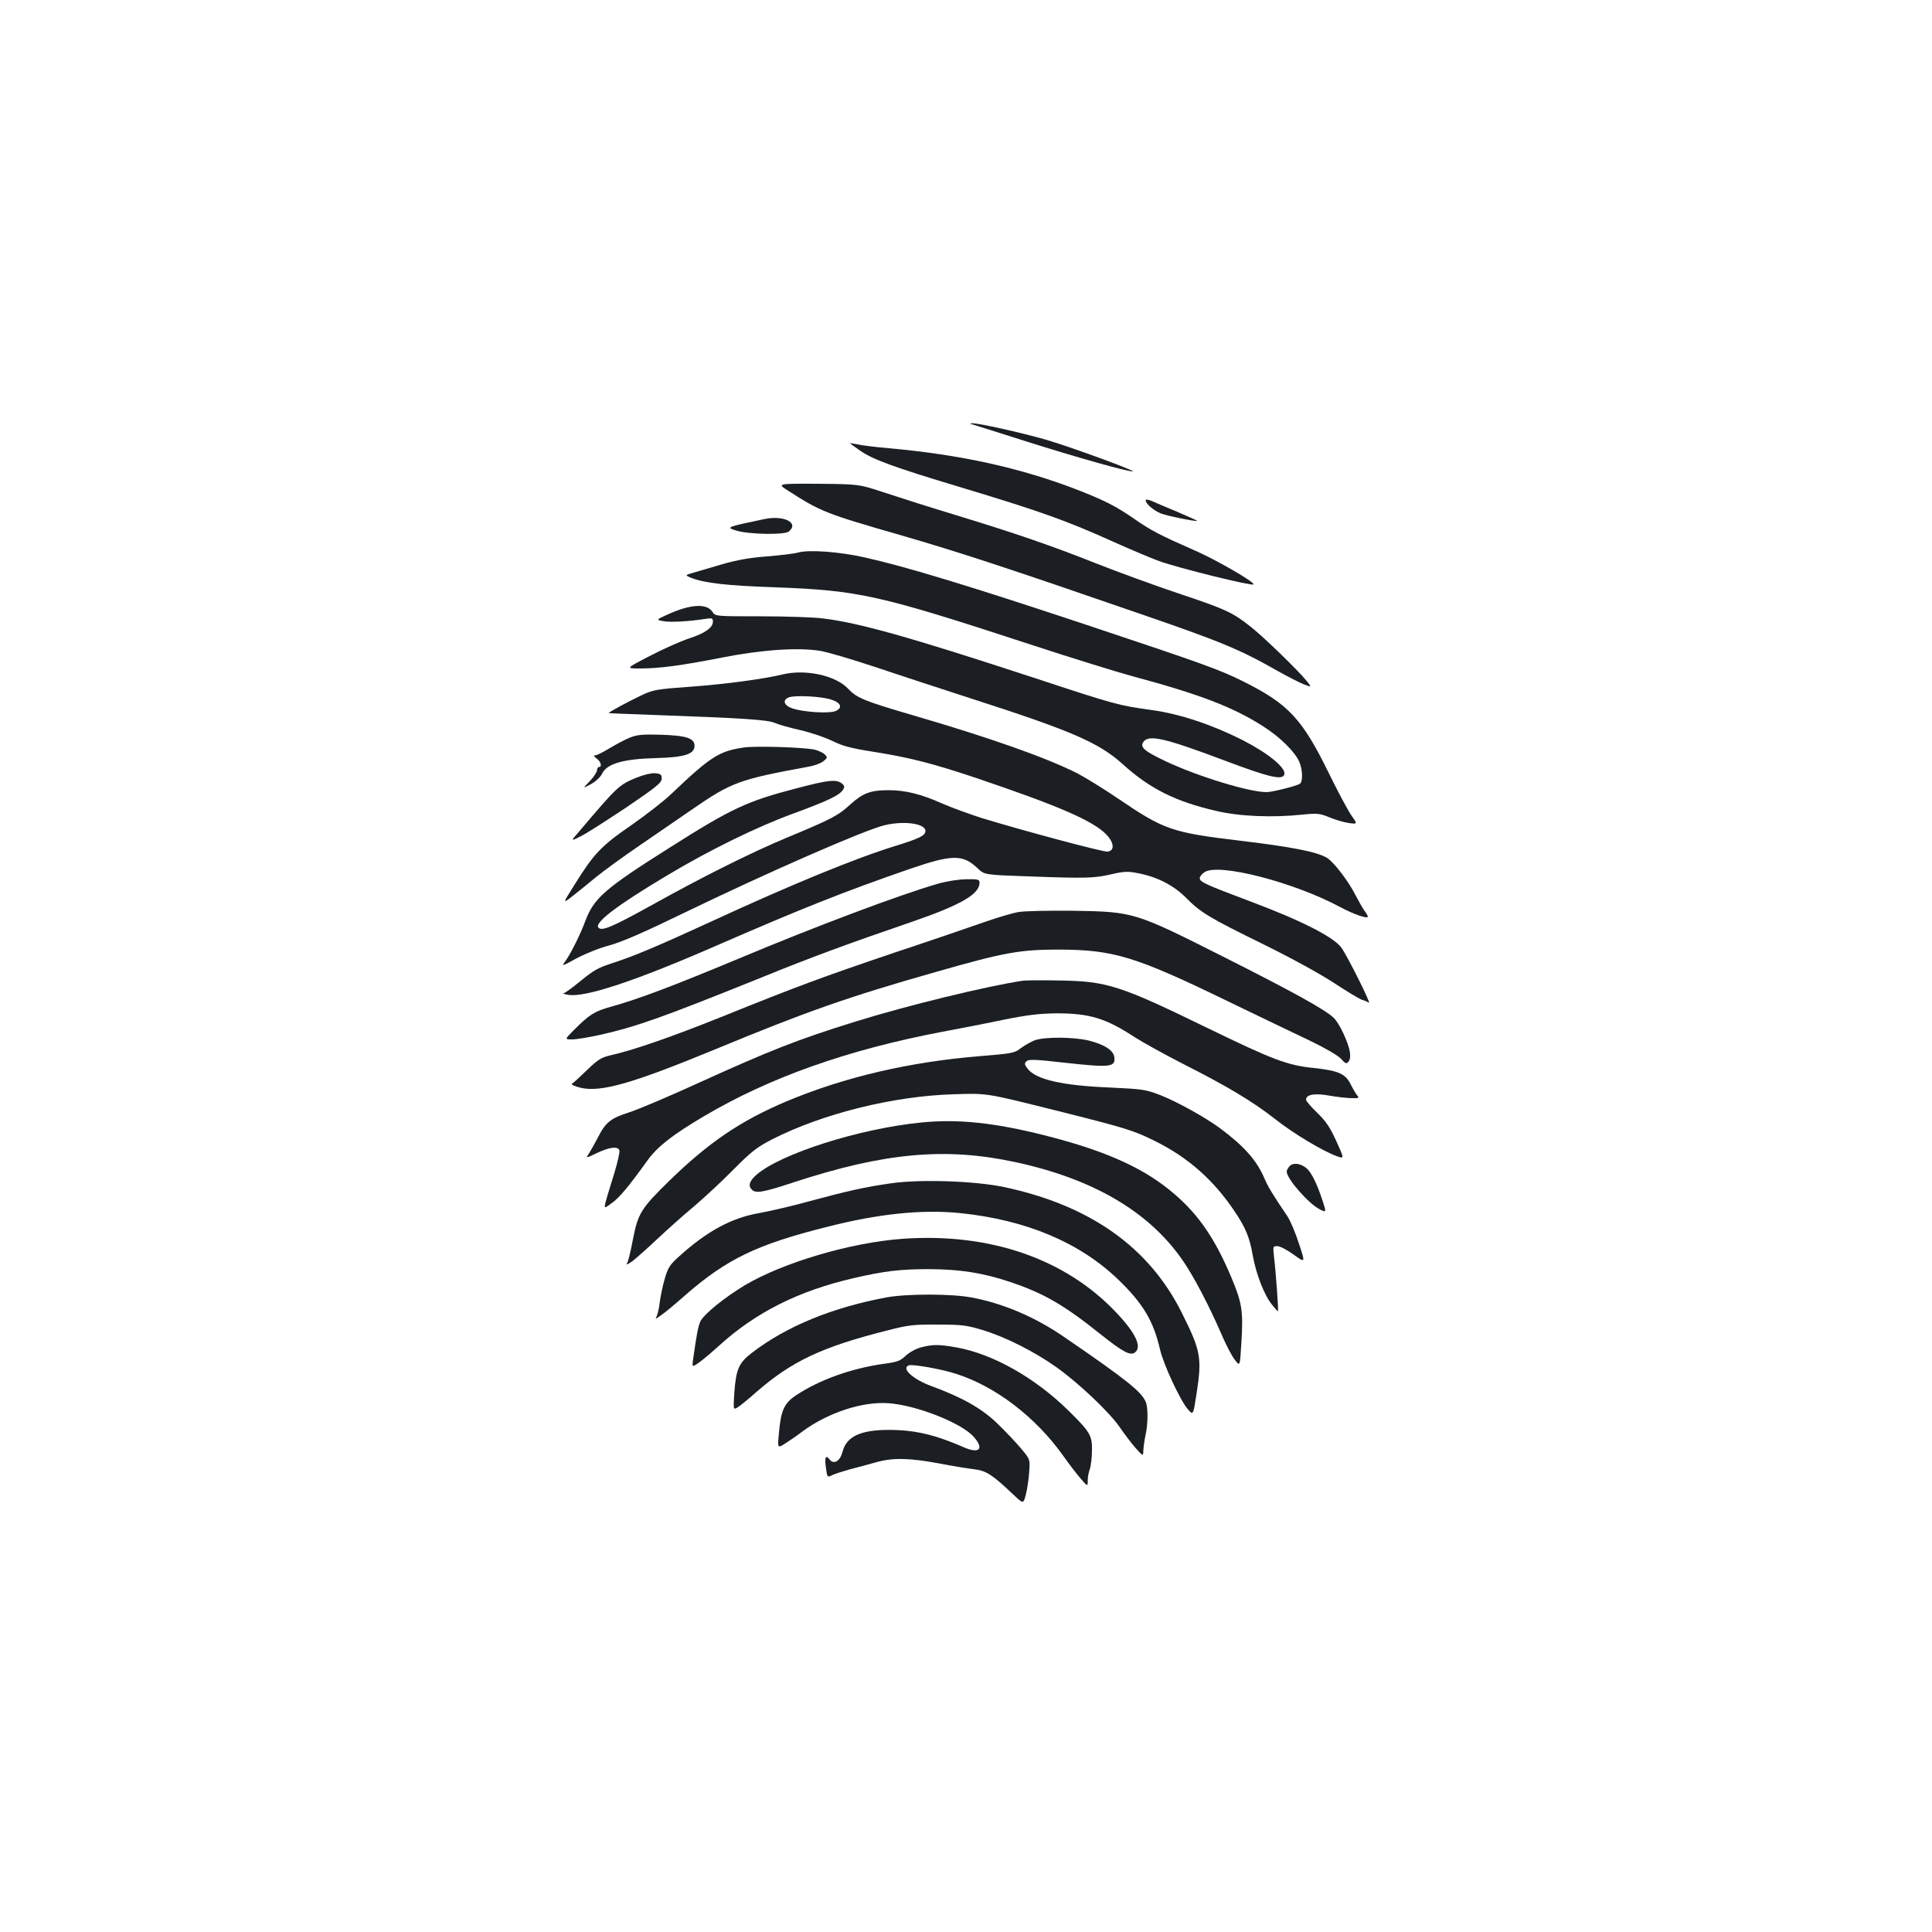 <?xml version="1.0" standalone="no"?>
<!DOCTYPE svg PUBLIC "-//W3C//DTD SVG 20010904//EN"
 "http://www.w3.org/TR/2001/REC-SVG-20010904/DTD/svg10.dtd">
<svg version="1.0" xmlns="http://www.w3.org/2000/svg"
 width="1000pt" height="1000pt" viewBox="0 0 1000 1000"
 preserveAspectRatio="xMidYMid meet">
<g transform="translate(0,1000) scale(0.1,-0.1)"
fill="#1b1f23" stroke="none">
<path d="M5034 7803 c10 -3 138 -43 285 -90 246 -78 515 -154 544 -153 22 1
-333 131 -452 165 -126 36 -350 86 -379 84 -15 -1 -14 -2 2 -6z"/>
<path d="M4400 7706 c0 -2 24 -19 54 -40 66 -45 172 -84 511 -186 422 -127
554 -174 806 -288 85 -38 187 -81 228 -96 99 -36 480 -130 489 -121 10 10
-190 126 -302 175 -180 79 -229 104 -316 165 -94 65 -153 95 -294 150 -295
114 -606 182 -976 215 -69 6 -142 15 -162 20 -21 4 -38 7 -38 6z"/>
<path d="M4078 7461 c169 -109 197 -120 587 -232 297 -86 556 -171 1230 -404
425 -146 524 -187 720 -299 50 -28 109 -58 133 -68 42 -16 42 -16 13 20 -43
53 -216 221 -285 276 -95 76 -132 93 -378 175 -128 43 -319 113 -425 155 -232
92 -411 154 -733 252 -135 41 -301 94 -370 117 -125 41 -125 41 -337 43 -211
1 -211 1 -155 -35z"/>
<path d="M5930 7410 c0 -17 40 -51 77 -67 32 -13 184 -44 190 -39 1 1 -45 22
-104 47 -58 24 -119 50 -134 57 -18 7 -29 8 -29 2z"/>
<path d="M3955 7313 c-195 -41 -199 -42 -145 -59 62 -20 251 -24 273 -5 55 45
-26 86 -128 64z"/>
<path d="M4130 7140 c-19 -6 -91 -14 -160 -20 -87 -6 -157 -19 -230 -40 -58
-17 -125 -37 -150 -44 -45 -13 -45 -13 -15 -26 71 -28 182 -41 439 -50 432
-16 535 -39 1317 -295 207 -68 446 -142 530 -165 350 -94 522 -160 678 -260
88 -56 165 -133 187 -185 17 -42 18 -101 2 -112 -20 -12 -140 -42 -171 -43
-89 -1 -356 81 -522 159 -110 52 -135 73 -118 99 26 42 107 24 423 -95 233
-88 301 -103 308 -70 7 34 -85 109 -216 176 -158 80 -325 136 -472 156 -172
24 -184 27 -606 166 -643 211 -906 285 -1094 308 -46 6 -191 11 -321 11 -237
0 -237 0 -252 24 -30 44 -113 39 -230 -14 -62 -28 -62 -28 -24 -35 35 -7 131
-2 220 12 32 5 37 3 37 -14 0 -32 -41 -61 -125 -88 -44 -15 -135 -55 -203 -91
-124 -64 -124 -64 -50 -64 102 0 213 15 423 56 206 41 397 54 511 35 38 -6
168 -45 289 -85 121 -41 342 -113 490 -161 525 -169 663 -229 787 -341 139
-126 273 -193 482 -241 121 -29 295 -36 451 -19 72 7 86 6 135 -14 30 -13 76
-26 101 -30 46 -6 46 -6 14 39 -18 26 -71 125 -118 221 -136 278 -208 355
-434 469 -130 65 -202 91 -823 298 -595 198 -930 300 -1145 348 -129 29 -286
41 -345 25z"/>
<path d="M4050 6509 c-99 -24 -296 -50 -470 -63 -182 -13 -199 -16 -260 -45
-72 -34 -175 -90 -169 -92 2 -1 112 -5 244 -10 445 -16 578 -24 616 -41 20 -9
81 -26 135 -38 55 -13 128 -38 164 -56 51 -25 95 -37 203 -54 191 -30 310 -60
537 -136 423 -143 603 -220 674 -291 43 -43 47 -86 9 -91 -22 -3 -440 109
-652 174 -62 20 -154 53 -204 75 -110 49 -191 69 -277 69 -95 0 -134 -15 -199
-74 -63 -58 -98 -76 -329 -172 -184 -77 -428 -198 -706 -353 -199 -110 -250
-131 -268 -113 -25 25 97 117 357 272 217 130 464 251 651 319 182 67 240 95
258 124 9 14 7 21 -8 33 -30 21 -68 17 -232 -26 -259 -67 -339 -105 -662 -310
-331 -209 -388 -259 -432 -376 -24 -66 -75 -169 -103 -208 -21 -29 -21 -29 56
13 43 23 118 54 169 67 66 18 179 67 393 171 423 205 934 429 1035 452 102 24
210 8 210 -30 0 -24 -31 -39 -160 -79 -204 -63 -536 -199 -960 -395 -261 -120
-391 -175 -500 -210 -77 -25 -96 -36 -173 -99 -38 -31 -74 -57 -80 -57 -7 -1
4 -5 23 -8 86 -16 349 71 781 260 423 184 645 273 984 390 223 77 278 78 355
5 35 -34 35 -34 260 -42 301 -11 344 -10 433 11 66 15 84 16 139 5 98 -19 182
-62 246 -126 77 -78 119 -103 402 -242 144 -71 294 -153 365 -200 66 -43 131
-83 145 -87 14 -4 30 -11 35 -15 17 -14 -111 242 -142 285 -41 56 -209 141
-473 240 -234 88 -260 100 -260 120 0 8 11 22 25 31 74 48 461 -52 700 -180
73 -39 145 -64 145 -50 0 3 -8 18 -19 32 -10 15 -30 50 -44 77 -37 74 -113
173 -149 195 -51 31 -184 57 -453 89 -350 42 -390 56 -627 217 -76 52 -173
111 -215 133 -167 83 -451 183 -855 301 -246 72 -284 88 -328 135 -64 69 -222
103 -340 74z m255 -131 c49 -16 58 -43 18 -59 -33 -13 -164 -5 -220 14 -45 14
-55 43 -21 57 30 13 172 6 223 -12z"/>
<path d="M3260 6182 c-25 -10 -72 -35 -105 -55 -33 -20 -67 -37 -75 -37 -9 0
-7 -5 8 -16 22 -15 30 -44 12 -44 -5 0 -10 -8 -10 -17 0 -9 -17 -35 -37 -56
-38 -39 -38 -39 5 -16 26 14 50 37 60 57 24 49 110 74 275 78 149 4 202 20
202 64 0 39 -43 53 -175 57 -94 3 -123 0 -160 -15z"/>
<path d="M3850 6131 c-128 -19 -171 -46 -375 -240 -38 -37 -133 -110 -210
-164 -154 -106 -191 -145 -293 -309 -61 -97 -61 -97 -7 -55 29 23 84 67 121
98 38 31 141 106 229 166 88 60 210 144 271 186 200 138 240 153 601 219 29 5
63 18 75 28 21 17 22 20 7 35 -9 9 -33 20 -53 25 -56 12 -303 20 -366 11z"/>
<path d="M3295 5975 c-91 -37 -99 -45 -296 -277 -47 -54 -47 -54 10 -25 31 16
137 84 236 150 153 104 180 126 180 147 0 21 -5 25 -35 28 -20 1 -61 -9 -95
-23z"/>
<path d="M4855 5426 c-200 -58 -627 -218 -1037 -390 -336 -140 -513 -207 -653
-246 -87 -24 -113 -40 -192 -119 -51 -51 -51 -51 -12 -51 22 0 88 11 147 24
192 44 316 88 837 298 255 104 452 176 770 285 256 88 355 144 355 204 0 17
-7 19 -67 18 -39 0 -102 -10 -148 -23z"/>
<path d="M5270 5279 c-30 -5 -107 -28 -170 -50 -63 -22 -272 -94 -465 -158
-381 -129 -506 -175 -902 -335 -260 -104 -453 -171 -568 -197 -52 -12 -68 -21
-126 -77 -36 -35 -71 -67 -78 -71 -7 -5 12 -13 43 -21 106 -25 267 21 701 200
471 195 687 271 1142 400 349 100 432 115 633 115 283 -1 394 -34 870 -265
168 -81 363 -175 433 -208 73 -35 140 -74 157 -91 24 -27 29 -29 40 -16 8 9
10 29 7 50 -9 52 -55 150 -85 178 -48 44 -211 134 -576 318 -455 229 -458 230
-776 235 -124 1 -250 -1 -280 -7z"/>
<path d="M5295 4924 c-188 -28 -602 -129 -865 -211 -303 -94 -440 -148 -823
-322 -146 -67 -303 -133 -349 -148 -97 -31 -123 -51 -163 -130 -17 -32 -38
-70 -47 -84 -17 -25 -17 -25 42 3 65 31 108 36 116 14 3 -8 -9 -61 -26 -117
-64 -209 -62 -190 -16 -158 39 26 89 86 189 225 52 71 128 130 290 226 340
201 745 345 1237 438 91 17 235 45 320 63 120 24 181 31 270 32 170 0 255 -26
404 -124 44 -28 156 -90 250 -138 226 -114 363 -196 477 -286 93 -74 249 -167
320 -192 37 -13 37 -13 -4 78 -33 72 -54 104 -99 147 -32 31 -58 61 -58 68 0
27 45 35 121 21 41 -7 93 -13 116 -13 36 -1 40 1 28 14 -7 8 -22 34 -34 58
-28 55 -63 70 -190 84 -138 14 -209 41 -551 207 -454 221 -519 242 -765 246
-88 2 -173 1 -190 -1z"/>
<path d="M5357 4616 c-20 -8 -53 -26 -73 -41 -33 -26 -46 -28 -206 -41 -371
-30 -708 -109 -1008 -235 -237 -100 -403 -213 -607 -412 -146 -143 -161 -167
-188 -307 -9 -47 -20 -95 -25 -108 -10 -22 -10 -22 23 0 17 13 75 64 127 113
53 50 138 126 190 169 52 44 145 130 205 191 93 94 124 118 200 157 260 133
628 225 940 234 178 6 166 7 535 -85 355 -89 398 -102 508 -157 169 -83 303
-201 411 -362 58 -86 79 -136 95 -229 17 -96 59 -205 99 -255 17 -21 31 -37
32 -35 3 4 -12 213 -20 275 -7 61 -7 62 17 62 13 0 51 -20 84 -44 61 -44 61
-44 27 58 -18 56 -45 120 -61 143 -75 111 -100 152 -117 193 -40 94 -105 167
-231 261 -78 57 -220 136 -309 171 -75 29 -92 31 -260 39 -246 10 -382 41
-426 97 -16 21 -18 28 -6 39 11 11 45 10 210 -9 222 -24 251 -21 245 29 -4 36
-50 66 -132 87 -78 19 -226 20 -279 2z"/>
<path d="M4769 4190 c-318 -31 -728 -161 -854 -271 -36 -32 -44 -56 -23 -77
20 -20 58 -14 215 38 470 154 786 183 1148 105 400 -86 689 -254 864 -505 57
-81 139 -237 205 -390 23 -53 53 -111 68 -129 26 -34 26 -34 33 84 11 170 4
212 -54 349 -90 212 -181 338 -324 452 -151 120 -345 203 -642 278 -258 65
-446 85 -636 66z"/>
<path d="M6676 3965 c-9 -9 -16 -22 -16 -29 0 -37 111 -164 170 -195 36 -18
36 -18 14 49 -27 82 -55 139 -80 162 -30 26 -69 32 -88 13z"/>
<path d="M4610 3875 c-132 -19 -218 -38 -415 -91 -93 -26 -215 -54 -271 -64
-140 -25 -267 -94 -411 -225 -45 -40 -56 -57 -72 -113 -11 -37 -22 -91 -26
-121 -3 -30 -11 -63 -16 -74 -9 -16 -7 -16 22 5 19 12 76 60 128 106 214 186
370 261 729 351 269 69 495 92 692 72 341 -35 619 -152 819 -345 128 -124 181
-213 215 -360 19 -81 105 -265 144 -310 28 -32 28 -32 45 78 29 188 23 223
-76 421 -170 341 -477 557 -921 651 -153 32 -436 41 -586 19z"/>
<path d="M4672 3588 c-268 -19 -619 -123 -816 -240 -105 -63 -210 -148 -230
-186 -12 -23 -22 -78 -40 -209 -2 -13 -1 -23 1 -23 12 0 67 43 133 103 189
173 413 286 701 352 156 36 238 46 389 46 160 -1 276 -19 417 -66 174 -58 280
-119 472 -273 117 -93 153 -111 177 -91 35 29 1 101 -99 206 -263 278 -654
413 -1105 381z"/>
<path d="M4590 3285 c-281 -52 -520 -150 -698 -287 -68 -52 -82 -85 -91 -205
-6 -92 -6 -92 19 -76 14 9 57 44 95 78 184 160 339 233 675 318 112 29 140 32
265 31 123 0 151 -4 230 -28 119 -36 268 -111 385 -194 117 -84 274 -233 327
-311 22 -32 58 -80 80 -105 40 -45 40 -45 41 -12 1 18 6 53 11 77 13 55 14
140 2 171 -21 53 -95 113 -416 333 -154 107 -320 178 -485 209 -102 20 -335
20 -440 1z"/>
<path d="M4767 3026 c-27 -7 -62 -27 -80 -44 -27 -26 -44 -32 -112 -41 -166
-23 -332 -82 -453 -162 -63 -41 -80 -79 -90 -194 -8 -82 -8 -82 33 -56 22 14
63 42 90 63 131 96 309 155 444 145 144 -10 378 -102 441 -174 56 -63 29 -90
-54 -53 -133 58 -228 83 -342 88 -176 7 -261 -26 -283 -112 -12 -49 -46 -69
-68 -39 -19 25 -26 9 -18 -45 7 -50 7 -50 33 -37 15 7 56 20 92 30 36 9 94 25
130 35 89 26 176 24 327 -4 71 -14 154 -27 186 -31 61 -7 94 -28 203 -132 51
-48 51 -48 64 2 7 28 15 80 17 116 5 66 5 66 -45 125 -27 32 -83 91 -125 131
-79 75 -179 131 -337 189 -95 35 -157 92 -116 107 19 7 169 -19 245 -44 204
-65 412 -224 554 -424 31 -44 73 -98 92 -120 35 -40 35 -40 35 -8 0 17 5 44
11 59 5 16 11 58 11 95 2 78 -10 98 -120 206 -173 171 -392 295 -582 329 -92
16 -121 16 -183 0z"/>
</g>
</svg>
